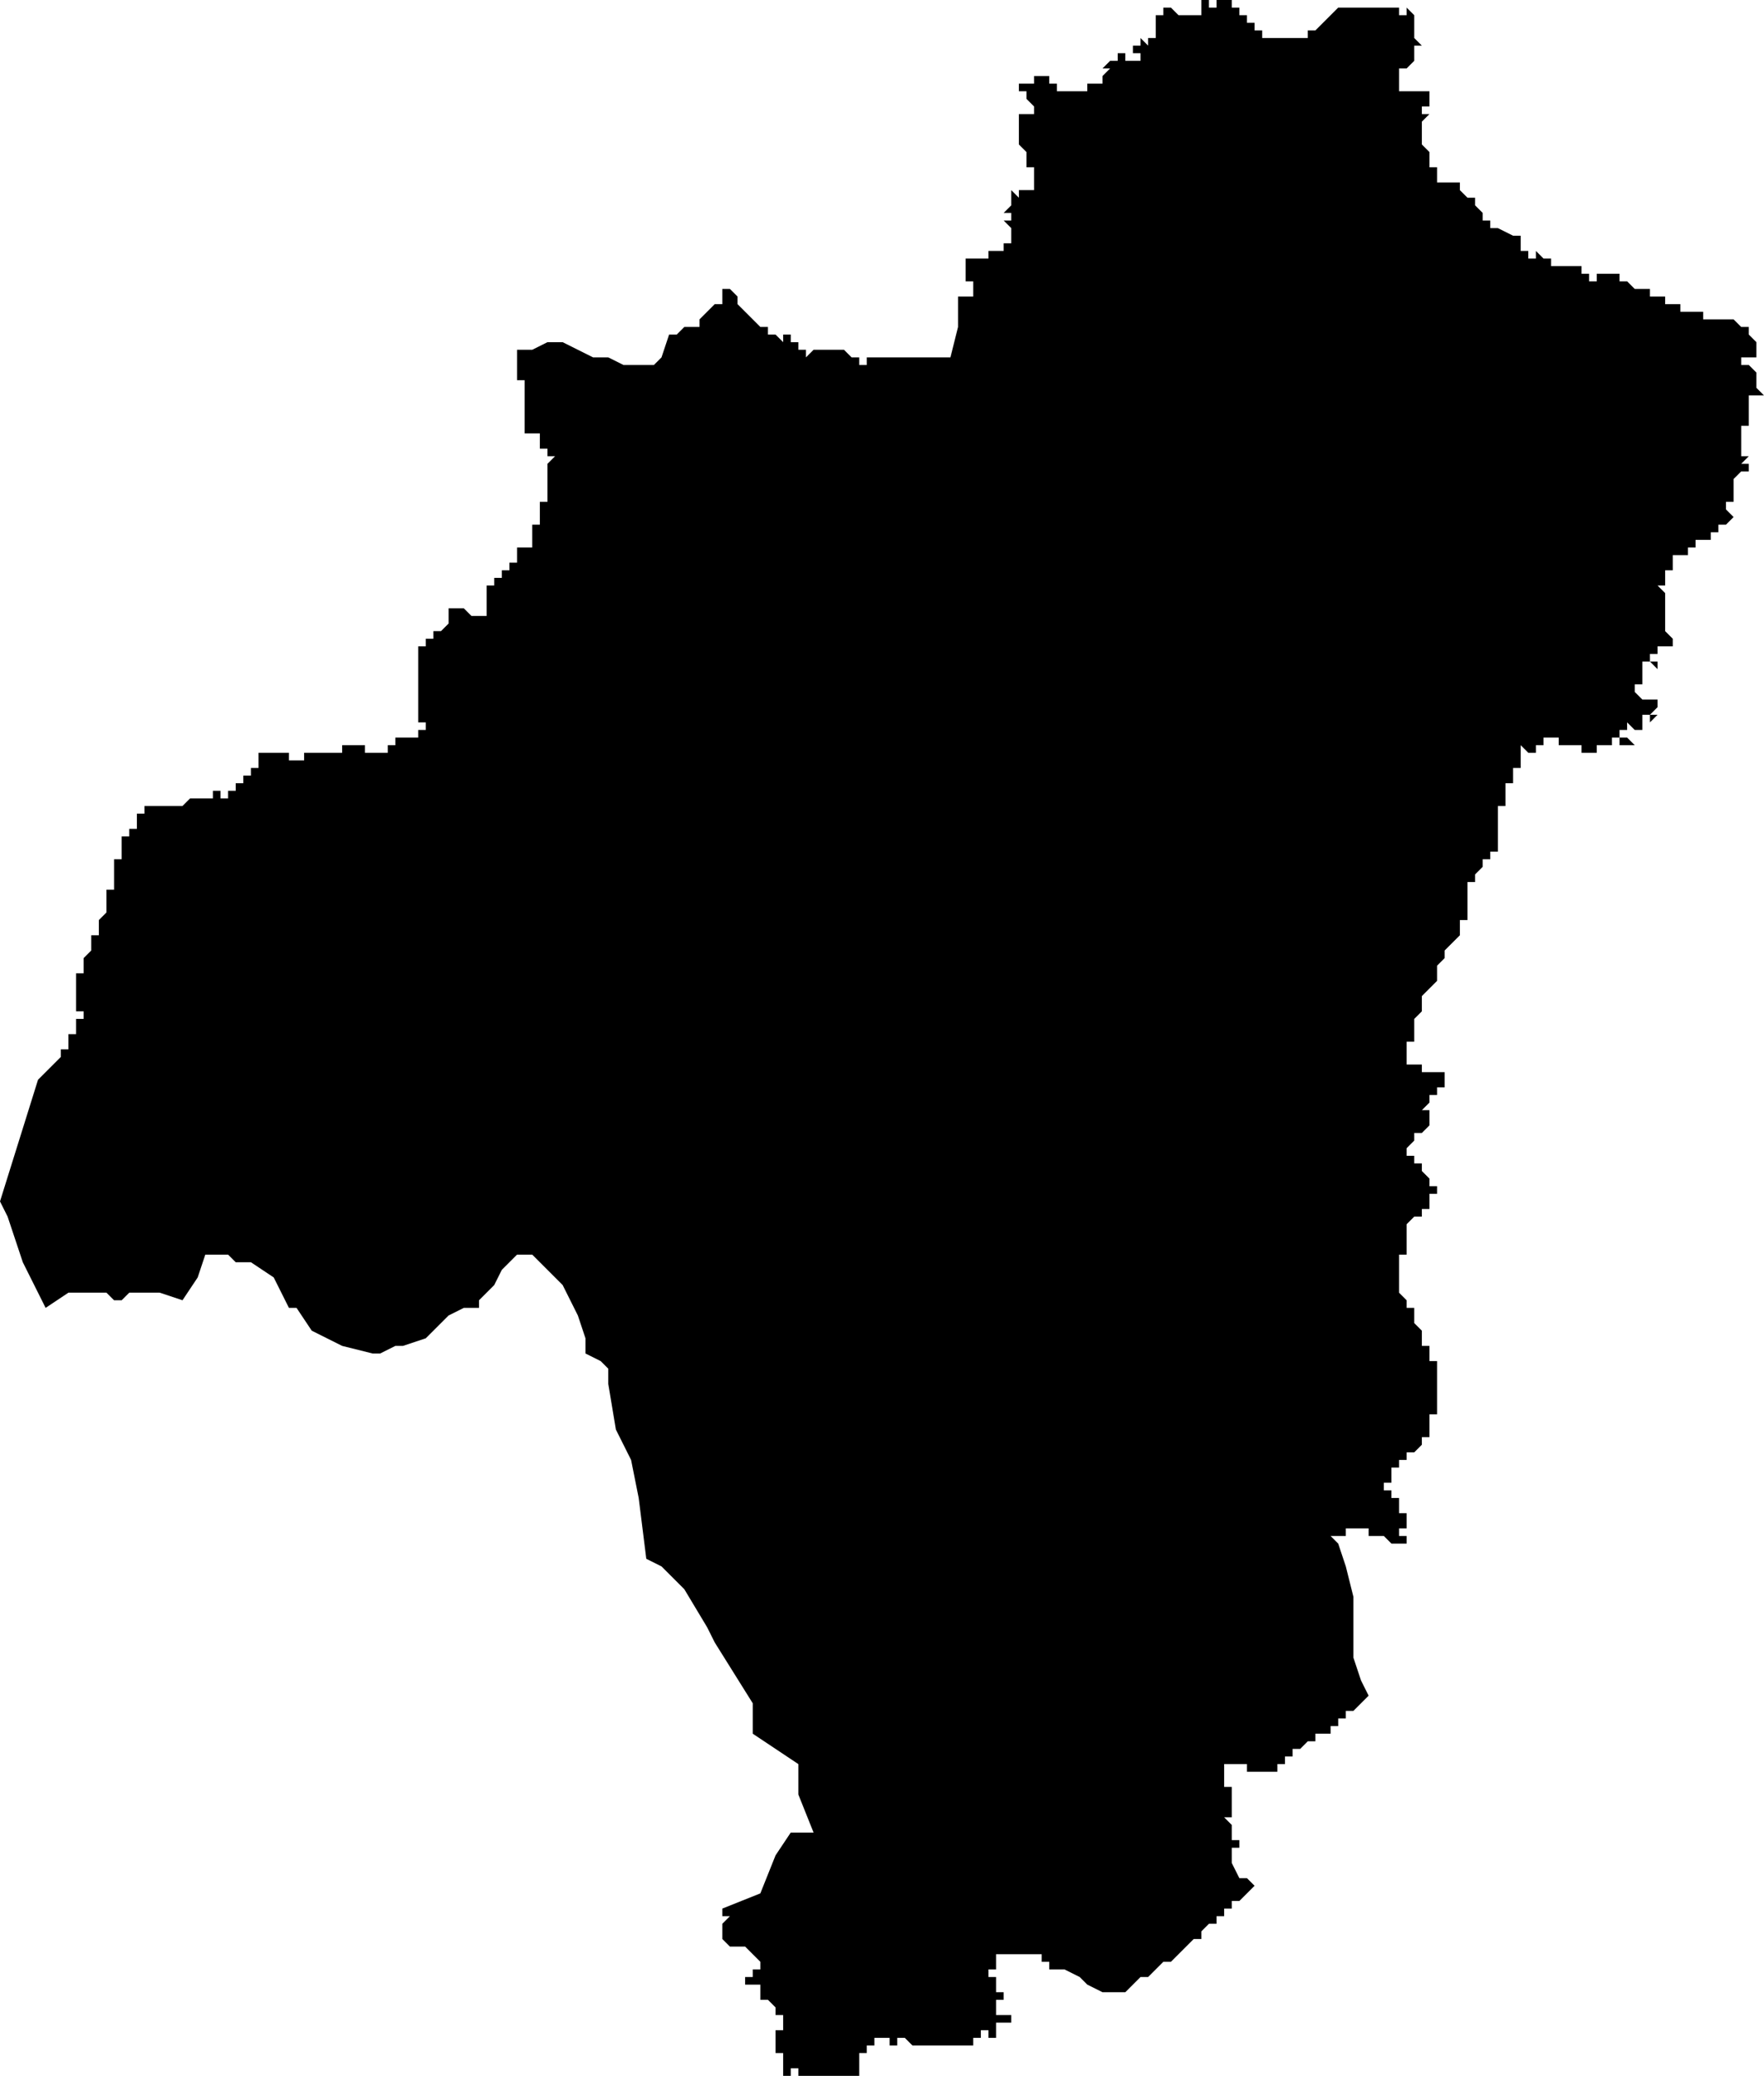 <?xml version="1.0" standalone="no"?><!DOCTYPE svg PUBLIC "-//W3C//DTD SVG 1.1//EN" "http://www.w3.org/Graphics/SVG/1.1/DTD/svg11.dtd"><svg xmlns="http://www.w3.org/2000/svg" viewBox="911 255 232 273" version = "1.1">
<g id="71301" ><path d="M 1073,255 L 1073,256 L 1074,256 L 1074,257 L 1075,257 L 1075,258 L 1076,258 L 1076,259 L 1077,259 L 1077,260 L 1078,260 L 1079,260 L 1080,260 L 1081,260 L 1082,260 L 1083,260 L 1083,259 L 1084,259 L 1085,258 L 1086,257 L 1087,256 L 1088,256 L 1089,256 L 1090,256 L 1091,256 L 1092,256 L 1093,256 L 1093,255 L 1093,256 L 1094,256 L 1095,256 L 1095,257 L 1096,257 L 1096,256 L 1097,257 L 1097,258 L 1097,260 L 1098,261 L 1097,261 L 1097,262 L 1097,263 L 1096,264 L 1095,264 L 1095,265 L 1095,266 L 1095,267 L 1096,267 L 1097,267 L 1098,267 L 1099,267 L 1099,268 L 1099,269 L 1098,269 L 1098,270 L 1099,270 L 1098,271 L 1098,272 L 1098,273 L 1098,274 L 1099,275 L 1099,276 L 1099,277 L 1100,277 L 1100,278 L 1100,279 L 1101,279 L 1102,279 L 1103,279 L 1103,280 L 1104,281 L 1105,281 L 1105,282 L 1106,283 L 1106,284 L 1107,284 L 1107,285 L 1108,285 L 1110,286 L 1111,286 L 1111,287 L 1111,288 L 1112,288 L 1112,289 L 1113,289 L 1113,288 L 1114,289 L 1115,289 L 1115,290 L 1116,290 L 1117,290 L 1118,290 L 1119,290 L 1119,291 L 1120,291 L 1120,292 L 1121,292 L 1121,291 L 1122,291 L 1123,291 L 1124,291 L 1124,292 L 1125,292 L 1126,293 L 1127,293 L 1128,293 L 1128,294 L 1129,294 L 1130,294 L 1130,295 L 1131,295 L 1132,295 L 1132,296 L 1133,296 L 1134,296 L 1135,296 L 1135,297 L 1136,297 L 1137,297 L 1138,297 L 1139,297 L 1140,298 L 1141,298 L 1141,299 L 1142,300 L 1142,301 L 1142,302 L 1141,302 L 1140,302 L 1140,303 L 1141,303 L 1142,304 L 1142,305 L 1142,306 L 1143,307 L 1142,307 L 1141,307 L 1141,308 L 1142,308 L 1141,308 L 1141,309 L 1141,310 L 1141,311 L 1140,311 L 1140,312 L 1140,313 L 1140,314 L 1140,315 L 1141,315 L 1140,316 L 1141,316 L 1141,317 L 1140,317 L 1139,318 L 1139,319 L 1139,320 L 1139,321 L 1138,321 L 1138,322 L 1139,323 L 1138,324 L 1137,324 L 1137,325 L 1136,325 L 1136,326 L 1135,326 L 1134,326 L 1134,327 L 1133,327 L 1133,328 L 1132,328 L 1131,328 L 1131,329 L 1131,330 L 1130,330 L 1130,331 L 1130,332 L 1129,332 L 1130,333 L 1130,334 L 1130,335 L 1130,336 L 1130,337 L 1130,338 L 1131,339 L 1131,340 L 1130,340 L 1129,340 L 1129,341 L 1128,341 L 1128,342 L 1129,342 L 1129,343 L 1128,342 L 1127,342 L 1127,343 L 1127,344 L 1127,345 L 1126,345 L 1126,346 L 1127,347 L 1128,347 L 1129,347 L 1129,348 L 1128,349 L 1129,349 L 1128,350 L 1128,349 L 1127,349 L 1127,350 L 1127,351 L 1126,351 L 1125,350 L 1125,351 L 1124,351 L 1124,352 L 1125,352 L 1126,353 L 1125,353 L 1124,353 L 1124,352 L 1123,352 L 1123,353 L 1122,353 L 1121,353 L 1121,354 L 1120,354 L 1119,354 L 1119,353 L 1118,353 L 1117,353 L 1116,353 L 1116,352 L 1115,352 L 1114,352 L 1114,353 L 1113,353 L 1113,354 L 1112,354 L 1112,353 L 1112,354 L 1111,353 L 1111,354 L 1111,355 L 1111,356 L 1110,356 L 1110,357 L 1111,357 L 1110,357 L 1110,358 L 1109,358 L 1109,359 L 1110,359 L 1109,359 L 1109,360 L 1109,361 L 1108,361 L 1108,362 L 1108,363 L 1108,364 L 1108,365 L 1108,366 L 1108,367 L 1107,367 L 1107,368 L 1106,368 L 1106,369 L 1105,370 L 1105,371 L 1104,371 L 1104,372 L 1104,373 L 1104,374 L 1104,375 L 1104,376 L 1103,376 L 1103,377 L 1103,378 L 1102,379 L 1101,380 L 1101,381 L 1100,382 L 1100,383 L 1100,384 L 1098,386 L 1098,387 L 1098,388 L 1097,389 L 1097,390 L 1097,391 L 1097,392 L 1096,392 L 1096,393 L 1096,394 L 1096,395 L 1097,395 L 1098,395 L 1098,396 L 1099,396 L 1100,396 L 1101,396 L 1101,397 L 1101,398 L 1100,398 L 1100,399 L 1099,399 L 1099,400 L 1098,401 L 1099,401 L 1099,402 L 1099,403 L 1098,404 L 1097,404 L 1097,405 L 1096,406 L 1096,407 L 1097,407 L 1097,408 L 1098,408 L 1098,409 L 1099,410 L 1099,411 L 1100,411 L 1100,412 L 1099,412 L 1099,413 L 1099,414 L 1098,414 L 1098,415 L 1097,415 L 1096,416 L 1096,417 L 1096,418 L 1096,419 L 1096,420 L 1095,420 L 1095,421 L 1095,422 L 1095,423 L 1095,424 L 1095,425 L 1096,426 L 1096,427 L 1097,427 L 1097,428 L 1097,429 L 1098,430 L 1098,431 L 1098,432 L 1099,432 L 1099,433 L 1099,434 L 1100,434 L 1100,435 L 1100,436 L 1100,437 L 1100,438 L 1100,439 L 1100,440 L 1100,441 L 1099,441 L 1099,442 L 1099,443 L 1099,444 L 1098,444 L 1098,445 L 1097,446 L 1096,446 L 1096,447 L 1095,447 L 1095,448 L 1094,448 L 1094,449 L 1094,450 L 1093,450 L 1093,451 L 1094,451 L 1094,452 L 1095,452 L 1095,453 L 1094,453 L 1095,453 L 1095,454 L 1096,454 L 1096,455 L 1095,455 L 1096,455 L 1096,456 L 1095,456 L 1095,457 L 1096,457 L 1096,456 L 1096,457 L 1096,458 L 1096,459 L 1096,458 L 1095,458 L 1094,458 L 1093,457 L 1092,457 L 1091,457 L 1091,456 L 1090,456 L 1089,456 L 1088,456 L 1088,457 L 1087,457 L 1086,457 L 1087,458 L 1088,461 L 1089,465 L 1089,466 L 1089,468 L 1089,473 L 1090,476 L 1091,478 L 1090,479 L 1089,480 L 1088,480 L 1088,481 L 1087,481 L 1087,482 L 1086,482 L 1086,483 L 1085,483 L 1084,483 L 1084,484 L 1083,484 L 1082,485 L 1081,485 L 1081,486 L 1080,486 L 1080,487 L 1079,487 L 1078,487 L 1079,487 L 1079,488 L 1078,488 L 1077,488 L 1076,488 L 1075,488 L 1075,487 L 1074,487 L 1073,487 L 1073,486 L 1073,487 L 1072,487 L 1072,488 L 1072,489 L 1072,490 L 1073,490 L 1073,491 L 1073,492 L 1073,493 L 1073,494 L 1072,494 L 1073,495 L 1073,496 L 1073,497 L 1074,497 L 1074,498 L 1073,498 L 1073,499 L 1073,500 L 1074,502 L 1075,502 L 1076,503 L 1075,504 L 1074,505 L 1073,505 L 1073,506 L 1072,506 L 1072,507 L 1071,507 L 1071,508 L 1070,508 L 1069,509 L 1069,510 L 1068,510 L 1067,511 L 1066,512 L 1065,513 L 1064,513 L 1063,514 L 1062,515 L 1061,515 L 1060,516 L 1059,517 L 1058,517 L 1057,517 L 1056,517 L 1054,516 L 1053,515 L 1051,514 L 1050,514 L 1049,514 L 1049,513 L 1048,513 L 1048,512 L 1047,512 L 1046,512 L 1045,512 L 1044,512 L 1043,512 L 1042,512 L 1042,513 L 1042,514 L 1041,514 L 1041,515 L 1040,515 L 1041,515 L 1042,515 L 1042,516 L 1042,517 L 1042,518 L 1042,517 L 1043,517 L 1043,518 L 1042,518 L 1042,519 L 1042,520 L 1043,520 L 1043,519 L 1043,520 L 1044,520 L 1044,521 L 1043,521 L 1042,521 L 1042,522 L 1042,523 L 1041,523 L 1041,522 L 1040,522 L 1040,523 L 1039,523 L 1039,524 L 1038,524 L 1037,524 L 1036,524 L 1035,524 L 1034,524 L 1033,524 L 1032,524 L 1031,524 L 1030,523 L 1029,523 L 1029,524 L 1028,524 L 1028,523 L 1029,523 L 1028,523 L 1027,523 L 1026,523 L 1026,524 L 1025,524 L 1025,525 L 1025,526 L 1025,525 L 1024,525 L 1024,526 L 1024,527 L 1023,527 L 1024,527 L 1024,528 L 1023,528 L 1023,527 L 1023,528 L 1022,528 L 1021,528 L 1020,528 L 1020,527 L 1020,528 L 1019,528 L 1018,528 L 1018,527 L 1018,528 L 1017,528 L 1016,528 L 1016,527 L 1015,527 L 1015,528 L 1014,528 L 1014,527 L 1014,526 L 1014,525 L 1013,525 L 1013,524 L 1013,523 L 1013,522 L 1014,522 L 1014,521 L 1015,521 L 1014,521 L 1014,520 L 1013,520 L 1013,519 L 1012,518 L 1011,518 L 1011,517 L 1010,517 L 1011,517 L 1011,516 L 1010,516 L 1009,516 L 1009,515 L 1010,515 L 1010,514 L 1011,514 L 1011,513 L 1010,512 L 1009,511 L 1009,512 L 1009,511 L 1008,511 L 1007,511 L 1006,510 L 1006,509 L 1006,508 L 1007,507 L 1006,507 L 1006,506 L 1011,504 L 1013,499 L 1015,496 L 1018,496 L 1016,491 L 1016,487 L 1010,483 L 1010,482 L 1010,479 L 1005,471 L 1004,469 L 1001,464 L 998,461 L 996,460 L 995,452 L 994,447 L 992,443 L 991,437 L 991,435 L 990,434 L 988,433 L 988,431 L 987,428 L 985,424 L 981,420 L 979,420 L 977,422 L 976,424 L 974,426 L 974,427 L 972,427 L 970,428 L 968,430 L 967,431 L 964,432 L 963,432 L 961,433 L 960,433 L 956,432 L 952,430 L 950,427 L 949,427 L 947,423 L 944,421 L 942,421 L 941,420 L 940,420 L 938,420 L 937,423 L 935,426 L 932,425 L 931,425 L 929,425 L 928,425 L 927,426 L 926,426 L 925,425 L 924,425 L 923,425 L 922,425 L 920,425 L 917,427 L 914,421 L 912,415 L 911,413 L 916,397 L 919,394 L 919,393 L 920,393 L 920,392 L 920,391 L 921,391 L 921,390 L 921,389 L 922,389 L 922,388 L 921,388 L 921,387 L 921,386 L 920,386 L 921,386 L 921,385 L 921,384 L 921,383 L 922,383 L 922,382 L 922,381 L 923,380 L 923,379 L 923,378 L 924,378 L 924,377 L 924,376 L 925,375 L 925,374 L 925,373 L 925,372 L 926,372 L 926,371 L 926,370 L 926,369 L 926,368 L 927,368 L 927,367 L 927,366 L 927,365 L 928,365 L 928,364 L 928,365 L 928,364 L 929,364 L 929,363 L 929,362 L 930,362 L 930,361 L 931,361 L 932,361 L 933,361 L 934,361 L 935,361 L 936,360 L 937,360 L 938,360 L 939,360 L 939,359 L 940,359 L 940,360 L 941,360 L 941,359 L 942,359 L 942,358 L 943,358 L 943,357 L 944,357 L 944,356 L 945,356 L 945,355 L 945,354 L 946,354 L 947,354 L 948,354 L 949,354 L 949,355 L 950,355 L 951,355 L 951,354 L 952,354 L 953,354 L 954,354 L 955,354 L 956,354 L 956,353 L 957,353 L 958,353 L 959,353 L 959,354 L 960,354 L 961,354 L 962,354 L 962,353 L 963,353 L 963,352 L 964,352 L 964,351 L 964,352 L 965,352 L 966,352 L 966,351 L 967,351 L 967,350 L 966,350 L 966,349 L 966,348 L 966,347 L 967,347 L 966,347 L 966,346 L 966,345 L 966,344 L 966,343 L 966,342 L 966,341 L 966,340 L 967,340 L 967,339 L 968,339 L 968,338 L 969,338 L 970,337 L 970,336 L 970,335 L 971,335 L 972,335 L 973,336 L 974,336 L 975,336 L 975,335 L 975,334 L 975,333 L 975,332 L 976,332 L 976,331 L 977,331 L 977,330 L 978,330 L 978,329 L 979,329 L 979,328 L 979,327 L 980,327 L 981,327 L 981,326 L 981,325 L 981,324 L 982,324 L 982,323 L 982,322 L 982,321 L 983,321 L 982,321 L 983,321 L 983,320 L 983,319 L 983,318 L 983,317 L 982,317 L 983,317 L 983,316 L 984,315 L 983,315 L 983,314 L 982,314 L 982,313 L 982,312 L 981,312 L 980,312 L 980,311 L 980,310 L 980,309 L 980,308 L 980,307 L 980,306 L 980,305 L 979,305 L 979,304 L 979,303 L 979,302 L 979,301 L 981,301 L 983,300 L 985,300 L 987,301 L 989,302 L 990,302 L 991,302 L 993,303 L 994,303 L 995,303 L 996,303 L 997,303 L 998,302 L 999,299 L 1000,299 L 1001,298 L 1002,298 L 1003,298 L 1003,297 L 1004,296 L 1005,295 L 1006,295 L 1006,294 L 1006,293 L 1007,293 L 1008,294 L 1008,295 L 1009,296 L 1010,297 L 1011,298 L 1012,298 L 1012,299 L 1013,299 L 1014,300 L 1014,299 L 1015,299 L 1015,300 L 1016,300 L 1016,301 L 1017,301 L 1017,302 L 1018,301 L 1019,301 L 1020,301 L 1021,301 L 1022,301 L 1023,302 L 1024,302 L 1024,303 L 1025,303 L 1025,302 L 1036,302 L 1037,298 L 1037,297 L 1037,296 L 1037,295 L 1037,294 L 1038,294 L 1039,294 L 1039,293 L 1039,292 L 1038,292 L 1038,291 L 1038,290 L 1038,289 L 1039,289 L 1040,289 L 1041,289 L 1041,288 L 1042,288 L 1043,288 L 1043,287 L 1044,287 L 1044,286 L 1044,285 L 1043,284 L 1044,284 L 1044,283 L 1043,283 L 1044,282 L 1044,281 L 1044,280 L 1045,281 L 1045,280 L 1046,280 L 1047,280 L 1047,279 L 1047,278 L 1047,277 L 1046,277 L 1046,276 L 1046,275 L 1045,274 L 1045,273 L 1045,272 L 1045,271 L 1045,270 L 1046,270 L 1047,270 L 1047,269 L 1046,268 L 1046,267 L 1045,267 L 1045,266 L 1046,266 L 1047,266 L 1047,265 L 1048,265 L 1049,265 L 1049,266 L 1050,266 L 1050,267 L 1051,267 L 1052,267 L 1053,267 L 1054,267 L 1054,266 L 1055,266 L 1056,266 L 1056,265 L 1057,264 L 1056,264 L 1057,263 L 1058,263 L 1058,262 L 1059,262 L 1059,263 L 1060,263 L 1061,263 L 1061,262 L 1060,262 L 1060,261 L 1061,261 L 1061,260 L 1061,259 L 1061,260 L 1062,261 L 1062,260 L 1063,260 L 1063,259 L 1063,258 L 1063,257 L 1064,257 L 1064,256 L 1065,256 L 1066,257 L 1067,257 L 1068,257 L 1069,257 L 1069,256 L 1069,255 L 1070,255 L 1070,256 L 1071,256 L 1071,255 L 1072,255 L 1073,255 " /></g>
</svg>
